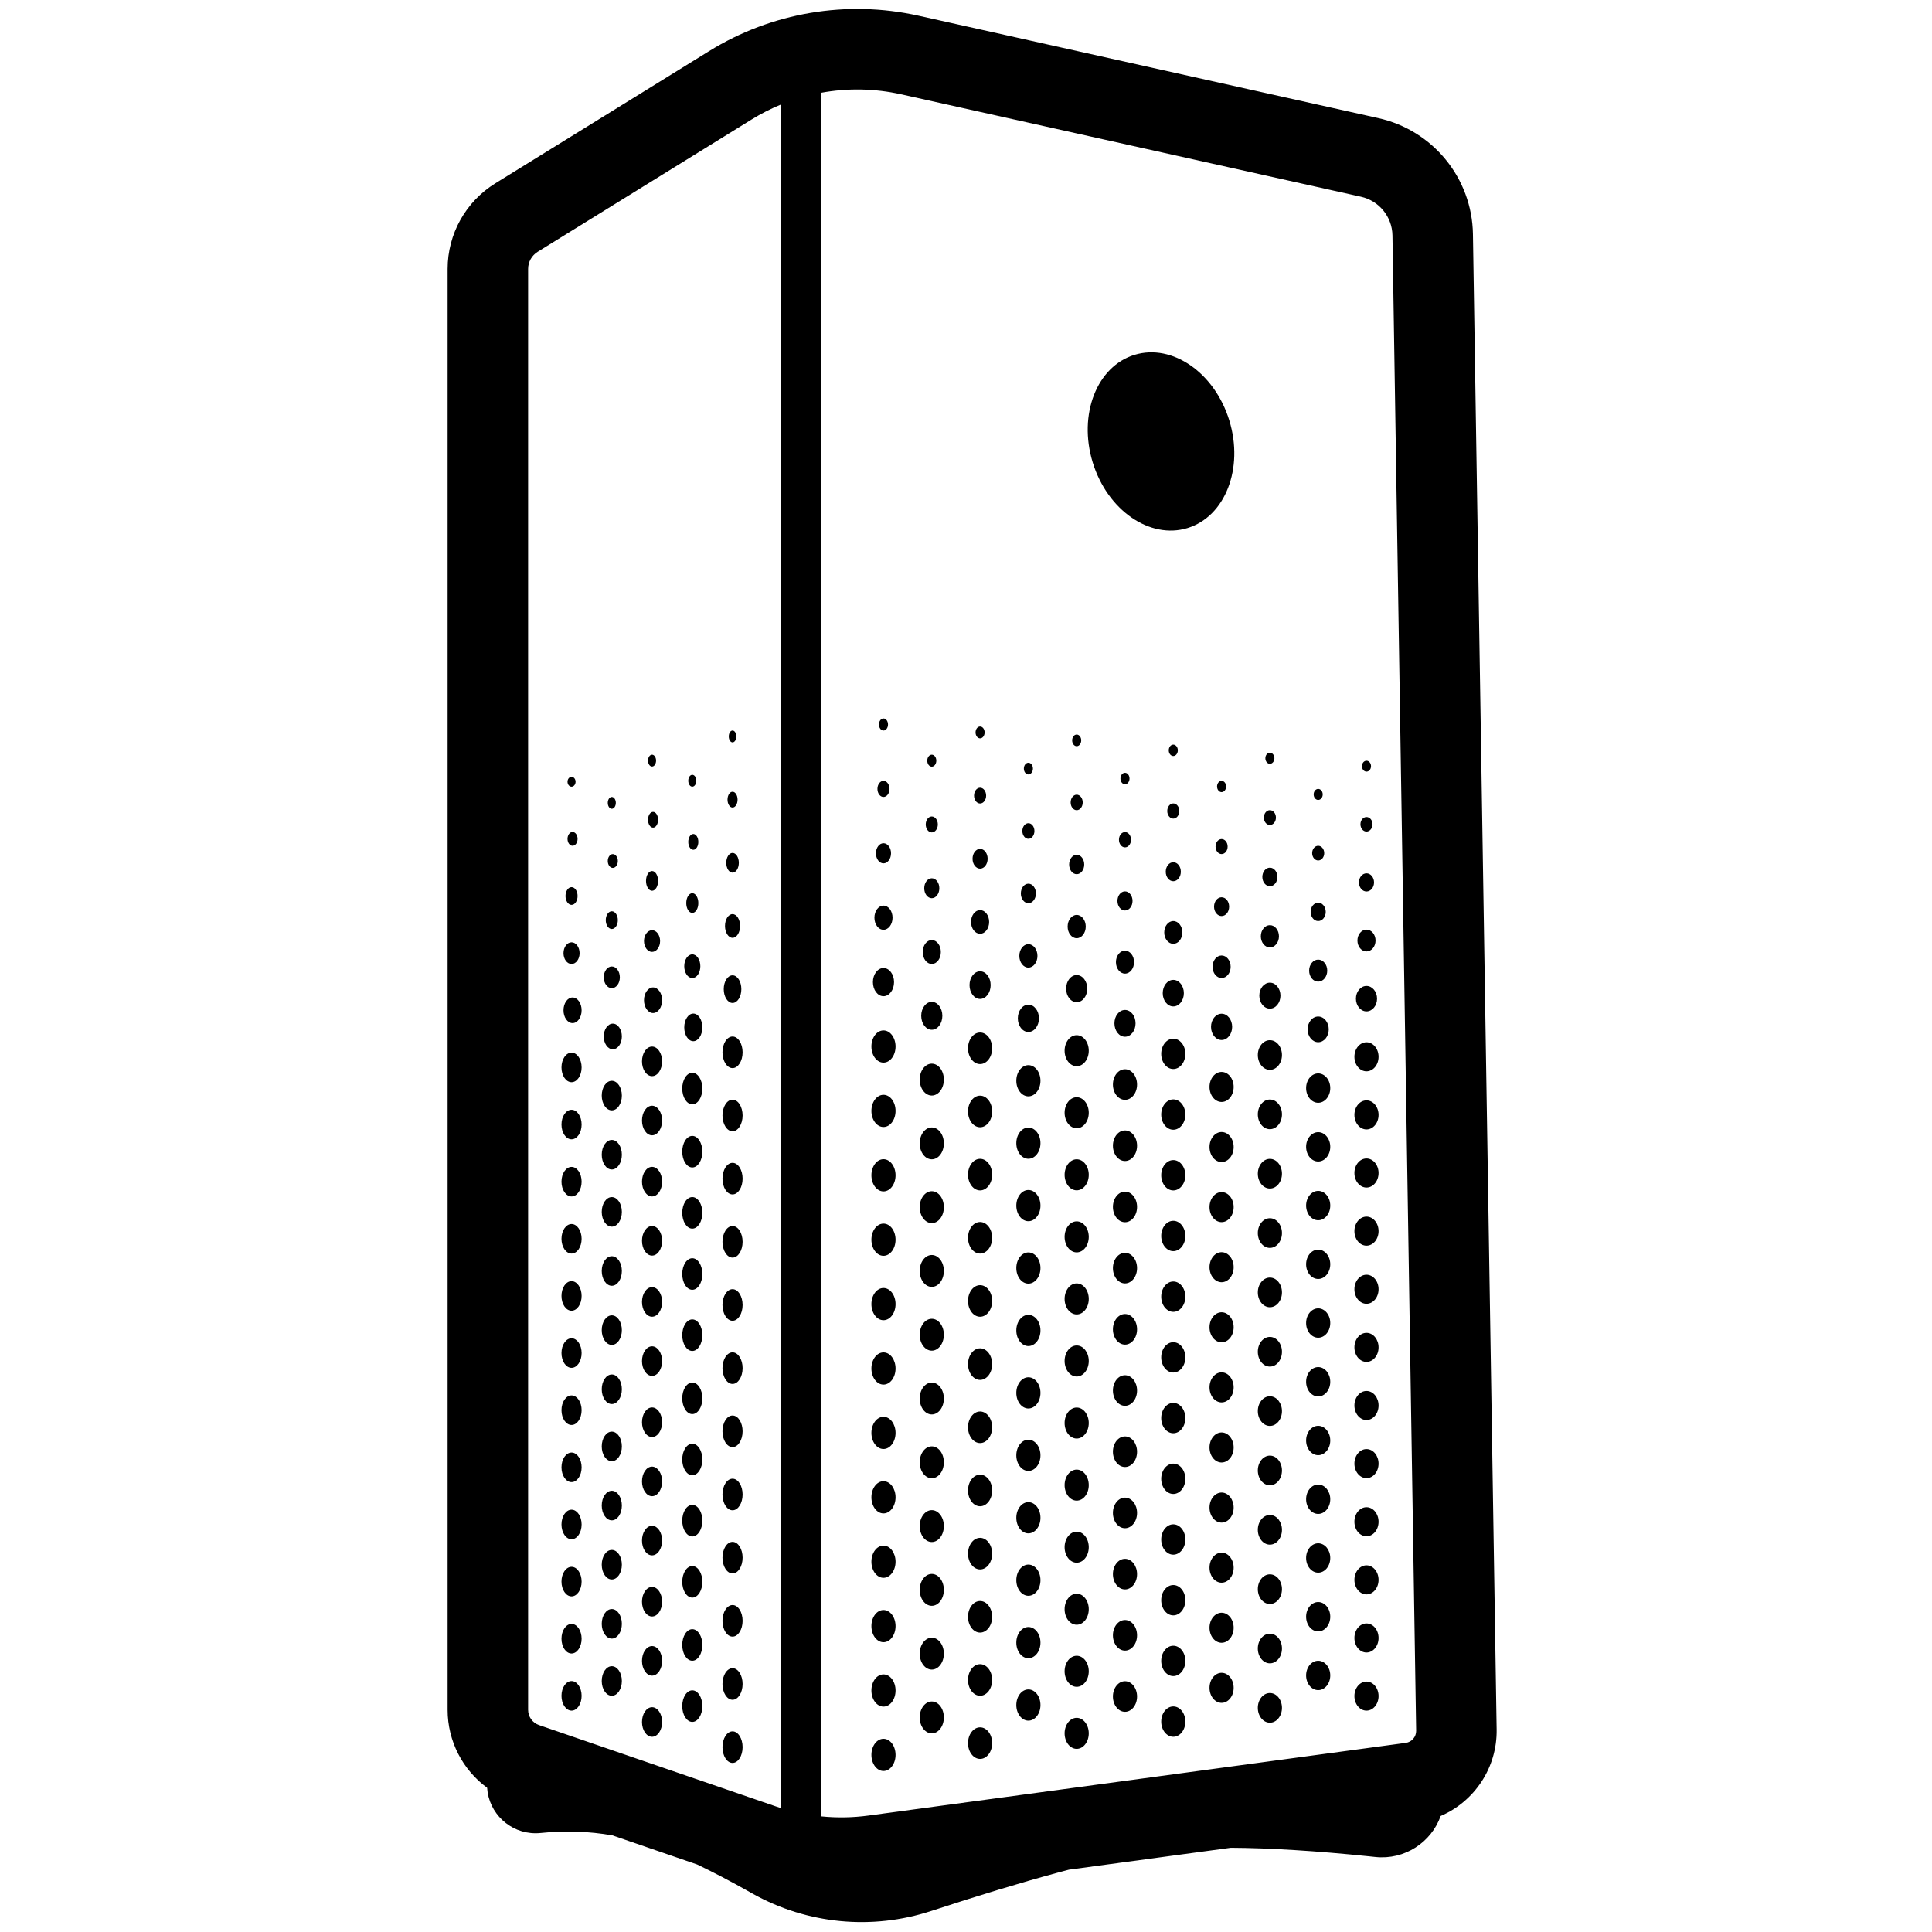<?xml version="1.0" encoding="UTF-8"?>
<svg width="960px" height="960px" viewBox="0 0 960 960" version="1.1" xmlns="http://www.w3.org/2000/svg" xmlns:xlink="http://www.w3.org/1999/xlink">
    <title>mi-airpurifier-3h</title>
    <g id="mi-airpurifier-3h" stroke="none" stroke-width="1" fill="none" fill-rule="evenodd">
        <path d="M456.44,7.806 L684.947,58.704 C712.038,64.738 731.455,88.566 731.895,116.318 L743.673,859.364 C743.974,878.391 732.618,895.149 715.866,902.353 C711.165,915.517 697.932,924.263 683.416,922.729 L680.407,922.415 C653.962,919.69 631.002,918.276 611.57,918.158 L531.145,929.036 L528.056,929.851 L524.961,930.683 C507.242,935.483 486.47,941.777 462.681,949.565 C433.289,959.186 401.23,956.105 374.223,941.093 L372.402,940.067 C363.036,934.782 354.372,930.248 346.42,926.465 L304.287,911.996 C292.643,909.947 280.771,909.55 268.639,910.807 C267.813,910.892 266.982,910.935 266.152,910.935 C253.335,910.935 242.85,900.952 242.049,888.338 C229.934,879.461 222.417,865.19 222.417,849.614 L222.417,133.625 C222.417,116.302 231.384,100.213 246.116,91.101 L352.36,25.39 C383.43,6.174 420.781,-0.137 456.44,7.806 Z M408.11,46.07 L408.11,902.553 C415.867,903.331 423.715,903.202 431.492,902.15 L698.483,866.039 C701.494,865.632 703.726,863.037 703.68,859.998 L691.9,116.952 C691.753,107.701 685.281,99.758 676.251,97.747 L447.743,46.849 C434.593,43.92 421.121,43.705 408.11,46.07 Z M388.111,51.913 C383.041,53.989 378.12,56.491 373.401,59.409 L267.157,125.12 C264.21,126.943 262.417,130.16 262.417,133.625 L262.417,849.614 C262.417,853.031 264.587,856.07 267.819,857.18 L385.61,897.631 C386.441,897.916 387.274,898.19 388.111,898.453 L388.111,51.913 Z M439,864 C442.314,864 445,867.582 445,872 C445,876.418 442.314,880 439,880 C435.686,880 433,876.418 433,872 C433,867.582 435.686,864 439,864 Z M364,860.306 C366.761,860.306 369,863.819 369,868.153 C369,872.487 366.761,876 364,876 C361.239,876 359,872.487 359,868.153 C359,863.819 361.239,860.306 364,860.306 Z M487,858.306 C490.314,858.306 493,861.819 493,866.153 C493,870.487 490.314,874 487,874 C483.686,874 481,870.487 481,866.153 C481,861.819 483.686,858.306 487,858.306 Z M535,853.581 C538.314,853.581 541,857.033 541,861.291 C541,865.548 538.314,869 535,869 C531.686,869 529,865.548 529,861.291 C529,857.033 531.686,853.581 535,853.581 Z M324,848.301 C326.761,848.301 329,851.592 329,855.651 C329,859.71 326.761,863 324,863 C321.239,863 319,859.71 319,855.651 C319,851.592 321.239,848.301 324,848.301 Z M583,847.918 C586.314,847.918 589,851.294 589,855.459 C589,859.624 586.314,863 583,863 C579.686,863 577,859.624 577,855.459 C577,851.294 579.686,847.918 583,847.918 Z M463,845.459 C466.314,845.459 469,849.006 469,853.382 C469,857.758 466.314,861.306 463,861.306 C459.686,861.306 457,857.758 457,853.382 C457,849.006 459.686,845.459 463,845.459 Z M631,841.254 C634.314,841.254 637,844.555 637,848.627 C637,852.699 634.314,856 631,856 C627.686,856 625,852.699 625,848.627 C625,844.555 627.686,841.254 631,841.254 Z M344,839.92 C346.761,839.92 349,843.431 349,847.763 C349,852.095 346.761,855.607 344,855.607 C341.239,855.607 339,852.095 339,847.763 C339,843.431 341.239,839.92 344,839.92 Z M511,839.468 C514.314,839.468 517,842.941 517,847.224 C517,851.507 514.314,854.979 511,854.979 C507.686,854.979 505,851.507 505,847.224 C505,842.941 507.686,839.468 511,839.468 Z M559,835.386 C562.314,835.386 565,838.79 565,842.989 C565,847.187 562.314,850.591 559,850.591 C555.686,850.591 553,847.187 553,842.989 C553,838.79 555.686,835.386 559,835.386 Z M284,835.316 C286.761,835.316 289,838.603 289,842.658 C289,846.713 286.761,850 284,850 C281.239,850 279,846.713 279,842.658 C279,838.603 281.239,835.316 284,835.316 Z M679,835.56 C682.314,835.56 685,838.793 685,842.78 C685,846.768 682.314,850 679,850 C675.686,850 673,846.768 673,842.78 C673,838.793 675.686,835.56 679,835.56 Z M439,832 C442.314,832 445,835.582 445,840 C445,844.418 442.314,848 439,848 C435.686,848 433,844.418 433,840 C433,835.582 435.686,832 439,832 Z M607,831.212 C610.314,831.212 613,834.554 613,838.677 C613,842.799 610.314,846.141 607,846.141 C603.686,846.141 601,842.799 601,838.677 C601,834.554 603.686,831.212 607,831.212 Z M364,828.918 C366.761,828.918 369,832.431 369,836.765 C369,841.099 366.761,844.612 364,844.612 C361.239,844.612 359,841.099 359,836.765 C359,832.431 361.239,828.918 364,828.918 Z M304,827.926 C306.761,827.926 309,831.215 309,835.272 C309,839.329 306.761,842.617 304,842.617 C301.239,842.617 299,839.329 299,835.272 C299,831.215 301.239,827.926 304,827.926 Z M487,826.918 C490.314,826.918 493,830.431 493,834.765 C493,839.099 490.314,842.612 487,842.612 C483.686,842.612 481,839.099 481,834.765 C481,830.431 483.686,826.918 487,826.918 Z M655,825.222 C658.314,825.222 661,828.488 661,832.518 C661,836.548 658.314,839.815 655,839.815 C651.686,839.815 649,836.548 649,832.518 C649,828.488 651.686,825.222 655,825.222 Z M535,822.744 C538.314,822.744 541,826.195 541,830.453 C541,834.711 538.314,838.163 535,838.163 C531.686,838.163 529,834.711 529,830.453 C529,826.195 531.686,822.744 535,822.744 Z M583,817.753 C586.314,817.753 589,821.13 589,825.294 C589,829.459 586.314,832.836 583,832.836 C579.686,832.836 577,829.459 577,825.294 C577,821.13 579.686,817.753 583,817.753 Z M324,817.924 C326.761,817.924 329,821.214 329,825.273 C329,829.332 326.761,832.622 324,832.622 C321.239,832.622 319,829.332 319,825.273 C319,821.214 321.239,817.924 324,817.924 Z M463,813.765 C466.314,813.765 469,817.312 469,821.688 C469,826.064 466.314,829.612 463,829.612 C459.686,829.612 457,826.064 457,821.688 C457,817.312 459.686,813.765 463,813.765 Z M631,811.763 C634.314,811.763 637,815.064 637,819.136 C637,823.208 634.314,826.509 631,826.509 C627.686,826.509 625,823.208 625,819.136 C625,815.064 627.686,811.763 631,811.763 Z M344,809.526 C346.761,809.526 349,813.038 349,817.37 C349,821.702 346.761,825.213 344,825.213 C341.239,825.213 339,821.702 339,817.37 C339,813.038 341.239,809.526 344,809.526 Z M511,808.447 C514.314,808.447 517,811.92 517,816.203 C517,820.486 514.314,823.958 511,823.958 C507.686,823.958 505,820.486 505,816.203 C505,811.92 507.686,808.447 511,808.447 Z M284,806.928 C286.761,806.928 289,810.215 289,814.27 C289,818.325 286.761,821.612 284,821.612 C281.239,821.612 279,818.325 279,814.27 C279,810.215 281.239,806.928 284,806.928 Z M679,806.681 C682.314,806.681 685,809.913 685,813.901 C685,817.888 682.314,821.12 679,821.12 C675.686,821.12 673,817.888 673,813.901 C673,809.913 675.686,806.681 679,806.681 Z M559,804.977 C562.314,804.977 565,808.381 565,812.579 C565,816.778 562.314,820.182 559,820.182 C555.686,820.182 553,816.778 553,812.579 C553,808.381 555.686,804.977 559,804.977 Z M607,801.354 C610.314,801.354 613,804.696 613,808.818 C613,812.941 610.314,816.283 607,816.283 C603.686,816.283 601,812.941 601,808.818 C601,804.696 603.686,801.354 607,801.354 Z M439,800 C442.314,800 445,803.582 445,808 C445,812.418 442.314,816 439,816 C435.686,816 433,812.418 433,808 C433,803.582 435.686,800 439,800 Z M304,799.523 C306.761,799.523 309,802.811 309,806.868 C309,810.925 306.761,814.214 304,814.214 C301.239,814.214 299,810.925 299,806.868 C299,802.811 301.239,799.523 304,799.523 Z M364,797.53 C366.761,797.53 369,801.043 369,805.377 C369,809.71 366.761,813.224 364,813.224 C361.239,813.224 359,809.71 359,805.377 C359,801.043 361.239,797.53 364,797.53 Z M487,795.53 C490.314,795.53 493,799.043 493,803.377 C493,807.71 490.314,811.224 487,811.224 C483.686,811.224 481,807.71 481,803.377 C481,799.043 483.686,795.53 487,795.53 Z M655,796.036 C658.314,796.036 661,799.303 661,803.333 C661,807.362 658.314,810.629 655,810.629 C651.686,810.629 649,807.362 649,803.333 C649,799.303 651.686,796.036 655,796.036 Z M535,791.906 C538.314,791.906 541,795.358 541,799.616 C541,803.873 538.314,807.325 535,807.325 C531.686,807.325 529,803.873 529,799.616 C529,795.358 531.686,791.906 535,791.906 Z M324,788.526 C326.761,788.526 329,791.817 329,795.876 C329,799.934 326.761,803.225 324,803.225 C321.239,803.225 319,799.934 319,795.876 C319,791.817 321.239,788.526 324,788.526 Z M583,787.589 C586.314,787.589 589,790.965 589,795.13 C589,799.295 586.314,802.671 583,802.671 C579.686,802.671 577,799.295 577,795.13 C577,790.965 579.686,787.589 583,787.589 Z M463,782.071 L463.206,782.075 C466.424,782.219 469,785.709 469,789.994 C469,794.37 466.314,797.918 463,797.918 C459.686,797.918 457,794.37 457,789.994 C457,785.618 459.686,782.071 463,782.071 Z M631,782.272 C634.314,782.272 637,785.572 637,789.644 C637,793.716 634.314,797.017 631,797.017 C627.686,797.017 625,793.716 625,789.644 C625,785.572 627.686,782.272 631,782.272 Z M344,778.153 L344.176,778.157 C346.856,778.302 349,781.756 349,785.996 C349,790.328 346.761,793.84 344,793.84 C341.239,793.84 339,790.328 339,785.996 C339,781.664 341.239,778.153 344,778.153 Z M284,778.54 C286.761,778.54 289,781.827 289,785.882 C289,789.937 286.761,793.224 284,793.224 C281.239,793.224 279,789.937 279,785.882 C279,781.827 281.239,778.54 284,778.54 Z M511,777.426 L511.206,777.431 C514.424,777.571 517,780.988 517,785.182 C517,789.465 514.314,792.937 511,792.937 C507.686,792.937 505,789.465 505,785.182 C505,780.899 507.686,777.426 511,777.426 Z M679,777.801 C682.314,777.801 685,781.034 685,785.021 C685,789.008 682.314,792.241 679,792.241 C675.686,792.241 673,789.008 673,785.021 C673,781.034 675.686,777.801 679,777.801 Z M559,774.568 L559.206,774.572 C562.424,774.71 565,778.059 565,782.17 C565,786.369 562.314,789.772 559,789.772 C555.686,789.772 553,786.369 553,782.17 C553,777.972 555.686,774.568 559,774.568 Z M607,771.495 L607.211,771.5 C610.427,771.638 613,774.925 613,778.96 C613,783.082 610.314,786.424 607,786.424 C603.686,786.424 601,783.082 601,778.96 C601,774.837 603.686,771.495 607,771.495 Z M304,770.14 L304.183,770.145 C306.86,770.286 309,773.519 309,777.486 C309,781.543 306.761,784.831 304,784.831 C301.239,784.831 299,781.543 299,777.486 C299,773.429 301.239,770.14 304,770.14 Z M439,768 L439.202,768.004 C442.422,768.147 445,771.672 445,776 C445,780.418 442.314,784 439,784 C435.686,784 433,780.418 433,776 C433,771.582 435.686,768 439,768 Z M364,766.141 L364.176,766.146 C366.856,766.291 369,769.747 369,773.989 C369,778.322 366.761,781.836 364,781.836 C361.239,781.836 359,778.322 359,773.989 C359,769.655 361.239,766.141 364,766.141 Z M655,766.851 L655.211,766.855 C658.427,766.99 661,770.203 661,774.147 C661,778.177 658.314,781.444 655,781.444 C651.686,781.444 649,778.177 649,774.147 C649,770.118 651.686,766.851 655,766.851 Z M487,764.141 L487.206,764.146 C490.424,764.288 493,767.745 493,771.989 C493,776.322 490.314,779.836 487,779.836 C483.686,779.836 481,776.322 481,771.989 C481,767.655 483.686,764.141 487,764.141 Z M535,761.069 L535.206,761.073 C538.424,761.213 541,764.609 541,768.778 C541,773.036 538.314,776.488 535,776.488 C531.686,776.488 529,773.036 529,768.778 C529,764.52 531.686,761.069 535,761.069 Z M324,758.149 L324.183,758.153 C326.86,758.295 329,761.529 329,765.498 C329,769.557 326.761,772.847 324,772.847 C321.239,772.847 319,769.557 319,765.498 C319,761.439 321.239,758.149 324,758.149 Z M583,757.424 L583.206,757.429 C586.424,757.565 589,760.888 589,764.966 C589,769.13 586.314,772.507 583,772.507 C579.686,772.507 577,769.13 577,764.966 C577,760.801 579.686,757.424 583,757.424 Z M631,752.78 L631.211,752.785 C634.427,752.921 637,756.168 637,760.153 C637,764.225 634.314,767.526 631,767.526 C627.686,767.526 625,764.225 625,760.153 C625,756.081 627.686,752.78 631,752.78 Z M463,750.377 L463.206,750.381 C466.424,750.525 469,754.015 469,758.3 C469,762.676 466.314,766.224 463,766.224 C459.686,766.224 457,762.676 457,758.3 C457,753.924 459.686,750.377 463,750.377 Z M284,750.152 L284.183,750.157 C286.86,750.298 289,753.529 289,757.494 C289,761.548 286.761,764.835 284,764.835 C281.239,764.835 279,761.548 279,757.494 C279,753.439 281.239,750.152 284,750.152 Z M344,747.759 L344.176,747.764 C346.856,747.909 349,751.363 349,755.603 C349,759.935 346.761,763.446 344,763.446 C341.239,763.446 339,759.935 339,755.603 C339,751.271 341.239,747.759 344,747.759 Z M679,748.922 L679.211,748.926 C682.427,749.059 685,752.239 685,756.141 C685,760.129 682.314,763.361 679,763.361 C675.686,763.361 673,760.129 673,756.141 C673,752.154 675.686,748.922 679,748.922 Z M511,746.405 L511.206,746.41 C514.424,746.55 517,749.967 517,754.161 C517,758.444 514.314,761.916 511,761.916 C507.686,761.916 505,758.444 505,754.161 C505,749.878 507.686,746.405 511,746.405 Z M559,744.159 L559.206,744.163 C562.424,744.301 565,747.65 565,751.761 C565,755.96 562.314,759.363 559,759.363 C555.686,759.363 553,755.96 553,751.761 C553,747.562 555.686,744.159 559,744.159 Z M607,741.637 L607.211,741.641 C610.427,741.779 613,745.066 613,749.101 C613,753.224 610.314,756.566 607,756.566 C603.686,756.566 601,753.224 601,749.101 C601,744.979 603.686,741.637 607,741.637 Z M304,740.757 L304.183,740.762 C306.86,740.904 309,744.136 309,748.103 C309,752.16 306.761,755.449 304,755.449 C301.239,755.449 299,752.16 299,748.103 C299,744.046 301.239,740.757 304,740.757 Z M655,737.665 L655.211,737.67 C658.427,737.805 661,741.018 661,744.962 C661,748.991 658.314,752.258 655,752.258 C651.686,752.258 649,748.991 649,744.962 C649,740.932 651.686,737.665 655,737.665 Z M439,736 L439.202,736.004 C442.422,736.147 445,739.672 445,744 C445,748.418 442.314,752 439,752 C435.686,752 433,748.418 433,744 C433,739.582 435.686,736 439,736 Z M364,734.753 L364.176,734.758 C366.856,734.903 369,738.359 369,742.6 C369,746.934 366.761,750.447 364,750.447 C361.239,750.447 359,746.934 359,742.6 C359,738.267 361.239,734.753 364,734.753 Z M487,732.753 L487.206,732.758 C490.424,732.9 493,736.357 493,740.6 C493,744.934 490.314,748.447 487,748.447 C483.686,748.447 481,744.934 481,740.6 C481,736.267 483.686,732.753 487,732.753 Z M535,730.231 L535.206,730.236 C538.424,730.376 541,733.772 541,737.941 C541,742.198 538.314,745.65 535,745.65 C531.686,745.65 529,742.198 529,737.941 C529,733.683 531.686,730.231 535,730.231 Z M324,728.751 L324.183,728.756 C326.86,728.898 329,732.132 329,736.1 C329,740.159 326.761,743.45 324,743.45 C321.239,743.45 319,740.159 319,736.1 C319,732.041 321.239,728.751 324,728.751 Z M583,727.26 L583.206,727.264 C586.424,727.401 589,730.723 589,734.801 C589,738.966 586.314,742.342 583,742.342 C579.686,742.342 577,738.966 577,734.801 C577,730.636 579.686,727.26 583,727.26 Z M631,723.289 L631.211,723.293 C634.427,723.43 637,726.676 637,730.662 C637,734.733 634.314,738.034 631,738.034 C627.686,738.034 625,734.733 625,730.662 C625,726.59 627.686,723.289 631,723.289 Z M284,721.764 L284.183,721.769 C286.86,721.91 289,725.141 289,729.105 C289,733.16 286.761,736.447 284,736.447 C281.239,736.447 279,733.16 279,729.105 C279,725.051 281.239,721.764 284,721.764 Z M463,718.683 L463.206,718.687 C466.424,718.831 469,722.321 469,726.606 C469,730.982 466.314,734.53 463,734.53 C459.686,734.53 457,730.982 457,726.606 C457,722.23 459.686,718.683 463,718.683 Z M679,720.042 L679.211,720.046 C682.427,720.18 685,723.359 685,727.262 C685,731.249 682.314,734.482 679,734.482 C675.686,734.482 673,731.249 673,727.262 C673,723.275 675.686,720.042 679,720.042 Z M344,717.366 L344.176,717.371 C346.856,717.516 349,720.97 349,725.209 C349,729.541 346.761,733.053 344,733.053 C341.239,733.053 339,729.541 339,725.209 C339,720.878 341.239,717.366 344,717.366 Z M511,715.384 L511.206,715.389 C514.424,715.529 517,718.946 517,723.14 C517,727.423 514.314,730.895 511,730.895 C507.686,730.895 505,727.423 505,723.14 C505,718.856 507.686,715.384 511,715.384 Z M559,713.75 L559.206,713.754 C562.424,713.892 565,717.241 565,721.352 C565,725.55 562.314,728.954 559,728.954 C555.686,728.954 553,725.55 553,721.352 C553,717.153 555.686,713.75 559,713.75 Z M607,711.778 L607.211,711.783 C610.427,711.921 613,715.208 613,719.243 C613,723.365 610.314,726.707 607,726.707 C603.686,726.707 601,723.365 601,719.243 C601,715.12 603.686,711.778 607,711.778 Z M304,711.374 L304.183,711.379 C306.86,711.521 309,714.753 309,718.72 C309,722.777 306.761,726.066 304,726.066 C301.239,726.066 299,722.777 299,718.72 C299,714.663 301.239,711.374 304,711.374 Z M655,708.48 L655.211,708.484 C658.427,708.619 661,711.832 661,715.776 C661,719.806 658.314,723.073 655,723.073 C651.686,723.073 649,719.806 649,715.776 C649,711.747 651.686,708.48 655,708.48 Z M439,704 L439.202,704.004 C442.422,704.147 445,707.672 445,712 C445,716.418 442.314,720 439,720 C435.686,720 433,716.418 433,712 C433,707.582 435.686,704 439,704 Z M364,703.365 L364.176,703.37 C366.856,703.515 369,706.971 369,711.212 C369,715.546 366.761,719.059 364,719.059 C361.239,719.059 359,715.546 359,711.212 C359,706.878 361.239,703.365 364,703.365 Z M487,701.365 L487.206,701.37 C490.424,701.512 493,704.969 493,709.212 C493,713.546 490.314,717.059 487,717.059 C483.686,717.059 481,713.546 481,709.212 C481,704.878 483.686,701.365 487,701.365 Z M535,699.394 L535.206,699.398 C538.424,699.538 541,702.934 541,707.103 C541,711.361 538.314,714.813 535,714.813 C531.686,714.813 529,711.361 529,707.103 C529,702.845 531.686,699.394 535,699.394 Z M324,699.353 L324.183,699.358 C326.86,699.5 329,702.734 329,706.703 C329,710.762 326.761,714.052 324,714.052 C321.239,714.052 319,710.762 319,706.703 C319,702.644 321.239,699.353 324,699.353 Z M583,697.096 L583.206,697.1 C586.424,697.237 589,700.559 589,704.637 C589,708.802 586.314,712.178 583,712.178 C579.686,712.178 577,708.802 577,704.637 C577,700.472 579.686,697.096 583,697.096 Z M631,693.797 L631.211,693.802 C634.427,693.938 637,697.185 637,701.17 C637,705.242 634.314,708.543 631,708.543 C627.686,708.543 625,705.242 625,701.17 C625,697.098 627.686,693.797 631,693.797 Z M284,693.376 L284.183,693.38 C286.86,693.522 289,696.753 289,700.717 C289,704.772 286.761,708.059 284,708.059 C281.239,708.059 279,704.772 279,700.717 C279,696.663 281.239,693.376 284,693.376 Z M679,691.163 L679.211,691.167 C682.427,691.3 685,694.48 685,698.382 C685,702.37 682.314,705.602 679,705.602 C675.686,705.602 673,702.37 673,698.382 C673,694.395 675.686,691.163 679,691.163 Z M463,686.989 L463.206,686.993 C466.424,687.137 469,690.627 469,694.912 C469,699.288 466.314,702.836 463,702.836 C459.686,702.836 457,699.288 457,694.912 C457,690.536 459.686,686.989 463,686.989 Z M344,686.973 L344.176,686.977 C346.856,687.122 349,690.576 349,694.816 C349,699.148 346.761,702.659 344,702.659 C341.239,702.659 339,699.148 339,694.816 C339,690.484 341.239,686.973 344,686.973 Z M511,684.363 L511.206,684.368 C514.424,684.508 517,687.925 517,692.119 C517,696.402 514.314,699.874 511,699.874 C507.686,699.874 505,696.402 505,692.119 C505,687.835 507.686,684.363 511,684.363 Z M559,683.34 L559.206,683.345 C562.424,683.483 565,686.831 565,690.943 C565,695.141 562.314,698.545 559,698.545 C555.686,698.545 553,695.141 553,690.943 C553,686.744 555.686,683.34 559,683.34 Z M304,682.971 L304.183,682.976 C306.86,683.118 309,686.35 309,690.317 C309,694.374 306.761,697.663 304,697.663 C301.239,697.663 299,694.374 299,690.317 C299,686.26 301.239,682.971 304,682.971 Z M607,681.92 L607.211,681.924 C610.427,682.062 613,685.349 613,689.384 C613,693.507 610.314,696.849 607,696.849 C603.686,696.849 601,693.507 601,689.384 C601,685.262 603.686,681.92 607,681.92 Z M655,679.294 L655.211,679.299 C658.427,679.434 661,682.647 661,686.591 C661,690.62 658.314,693.887 655,693.887 C651.686,693.887 649,690.62 649,686.591 C649,682.561 651.686,679.294 655,679.294 Z M439,672 L439.202,672.004 C442.422,672.147 445,675.672 445,680 C445,684.418 442.314,688 439,688 C435.686,688 433,684.418 433,680 C433,675.582 435.686,672 439,672 Z M364,671.977 L364.176,671.982 C366.856,672.127 369,675.583 369,679.824 C369,684.158 366.761,687.671 364,687.671 C361.239,687.671 359,684.158 359,679.824 C359,675.49 361.239,671.977 364,671.977 Z M487,669.977 L487.206,669.982 C490.424,670.124 493,673.581 493,677.824 C493,682.158 490.314,685.671 487,685.671 C483.686,685.671 481,682.158 481,677.824 C481,673.49 483.686,669.977 487,669.977 Z M535,668.556 L535.206,668.561 C538.424,668.701 541,672.097 541,676.266 C541,680.524 538.314,683.975 535,683.975 C531.686,683.975 529,680.524 529,676.266 C529,672.008 531.686,668.556 535,668.556 Z M324,668.976 L324.183,668.981 C326.86,669.123 329,672.357 329,676.325 C329,680.384 326.761,683.675 324,683.675 C321.239,683.675 319,680.384 319,676.325 C319,672.266 321.239,668.976 324,668.976 Z M583,666.931 L583.206,666.936 C586.424,667.072 589,670.394 589,674.472 C589,678.637 586.314,682.013 583,682.013 C579.686,682.013 577,678.637 577,674.472 C577,670.307 579.686,666.931 583,666.931 Z M284,664.987 L284.183,664.992 C286.86,665.134 289,668.364 289,672.329 C289,676.384 286.761,679.671 284,679.671 C281.239,679.671 279,676.384 279,672.329 C279,668.274 281.239,664.987 284,664.987 Z M631,664.306 L631.211,664.31 C634.427,664.447 637,667.694 637,671.679 C637,675.751 634.314,679.052 631,679.052 C627.686,679.052 625,675.751 625,671.679 C625,667.607 627.686,664.306 631,664.306 Z M679,662.283 L679.211,662.287 C682.427,662.421 685,665.6 685,669.503 C685,673.49 682.314,676.723 679,676.723 C675.686,676.723 673,673.49 673,669.503 C673,665.515 675.686,662.283 679,662.283 Z M344,655.599 C346.761,655.599 349,659.11 349,663.442 C349,667.774 346.761,671.286 344,671.286 C341.239,671.286 339,667.774 339,663.442 C339,659.11 341.239,655.599 344,655.599 Z M463,655.294 C466.314,655.294 469,658.842 469,663.218 C469,667.594 466.314,671.141 463,671.141 C459.686,671.141 457,667.594 457,663.218 C457,658.842 459.686,655.294 463,655.294 Z M511,653.342 C514.314,653.342 517,656.814 517,661.098 C517,665.381 514.314,668.853 511,668.853 C507.686,668.853 505,665.381 505,661.098 C505,656.814 507.686,653.342 511,653.342 Z M304,653.588 C306.761,653.588 309,656.877 309,660.934 C309,664.991 306.761,668.28 304,668.28 C301.239,668.28 299,664.991 299,660.934 C299,656.877 301.239,653.588 304,653.588 Z M559,652.931 C562.314,652.931 565,656.335 565,660.533 C565,664.732 562.314,668.136 559,668.136 C555.686,668.136 553,664.732 553,660.533 C553,656.335 555.686,652.931 559,652.931 Z M607,652.061 C610.314,652.061 613,655.403 613,659.526 C613,663.648 610.314,666.99 607,666.99 C603.686,666.99 601,663.648 601,659.526 C601,655.403 603.686,652.061 607,652.061 Z M655,650.109 C658.314,650.109 661,653.376 661,657.405 C661,661.435 658.314,664.702 655,664.702 C651.686,664.702 649,661.435 649,657.405 C649,653.376 651.686,650.109 655,650.109 Z M364,640.589 C366.761,640.589 369,644.102 369,648.436 C369,652.77 366.761,656.283 364,656.283 C361.239,656.283 359,652.77 359,648.436 C359,644.102 361.239,640.589 364,640.589 Z M439,640 C442.314,640 445,643.582 445,648 C445,652.418 442.314,656 439,656 C435.686,656 433,652.418 433,648 C433,643.582 435.686,640 439,640 Z M487,638.589 C490.314,638.589 493,642.102 493,646.436 C493,650.77 490.314,654.283 487,654.283 C483.686,654.283 481,650.77 481,646.436 C481,642.102 483.686,638.589 487,638.589 Z M324,639.578 C326.761,639.578 329,642.869 329,646.928 C329,650.987 326.761,654.277 324,654.277 C321.239,654.277 319,650.987 319,646.928 C319,642.869 321.239,639.578 324,639.578 Z M535,637.719 C538.314,637.719 541,641.171 541,645.428 C541,649.686 538.314,653.138 535,653.138 C531.686,653.138 529,649.686 529,645.428 C529,641.171 531.686,637.719 535,637.719 Z M583,636.767 C586.314,636.767 589,640.143 589,644.308 C589,648.473 586.314,651.849 583,651.849 C579.686,651.849 577,648.473 577,644.308 C577,640.143 579.686,636.767 583,636.767 Z M284,636.599 C286.761,636.599 289,639.886 289,643.941 C289,647.996 286.761,651.283 284,651.283 C281.239,651.283 279,647.996 279,643.941 C279,639.886 281.239,636.599 284,636.599 Z M631,634.815 C634.314,634.815 637,638.115 637,642.187 C637,646.259 634.314,649.56 631,649.56 C627.686,649.56 625,646.259 625,642.187 C625,638.115 627.686,634.815 631,634.815 Z M679,633.403 C682.314,633.403 685,636.636 685,640.623 C685,644.611 682.314,647.843 679,647.843 C675.686,647.843 673,644.611 673,640.623 C673,636.636 675.686,633.403 679,633.403 Z M344,625.205 C346.761,625.205 349,628.717 349,633.049 C349,637.381 346.761,640.892 344,640.892 C341.239,640.892 339,637.381 339,633.049 C339,628.717 341.239,625.205 344,625.205 Z M463,623.6 C466.314,623.6 469,627.148 469,631.524 C469,635.9 466.314,639.447 463,639.447 C459.686,639.447 457,635.9 457,631.524 C457,627.148 459.686,623.6 463,623.6 Z M304,624.206 C306.761,624.206 309,627.495 309,631.551 C309,635.608 306.761,638.897 304,638.897 C301.239,638.897 299,635.608 299,631.551 C299,627.495 301.239,624.206 304,624.206 Z M511,622.321 C514.314,622.321 517,625.793 517,630.076 C517,634.36 514.314,637.832 511,637.832 C507.686,637.832 505,634.36 505,630.076 C505,625.793 507.686,622.321 511,622.321 Z M559,622.522 C562.314,622.522 565,625.926 565,630.124 C565,634.323 562.314,637.727 559,637.727 C555.686,637.727 553,634.323 553,630.124 C553,625.926 555.686,622.522 559,622.522 Z M607,622.203 C610.314,622.203 613,625.545 613,629.667 C613,633.79 610.314,637.132 607,637.132 C603.686,637.132 601,633.79 601,629.667 C601,625.545 603.686,622.203 607,622.203 Z M655,620.924 C658.314,620.924 661,624.19 661,628.22 C661,632.25 658.314,635.516 655,635.516 C651.686,635.516 649,632.25 649,628.22 C649,624.19 651.686,620.924 655,620.924 Z M364,609.201 C366.761,609.201 369,612.714 369,617.048 C369,621.382 366.761,624.895 364,624.895 C361.239,624.895 359,621.382 359,617.048 C359,612.714 361.239,609.201 364,609.201 Z M439,608 C442.314,608 445,611.582 445,616 C445,620.418 442.314,624 439,624 C435.686,624 433,620.418 433,616 C433,611.582 435.686,608 439,608 Z M324,609.201 C326.761,609.201 329,612.491 329,616.55 C329,620.609 326.761,623.9 324,623.9 C321.239,623.9 319,620.609 319,616.55 C319,612.491 321.239,609.201 324,609.201 Z M487,607.201 C490.314,607.201 493,610.714 493,615.048 C493,619.382 490.314,622.895 487,622.895 C483.686,622.895 481,619.382 481,615.048 C481,610.714 483.686,607.201 487,607.201 Z M284,608.211 C286.761,608.211 289,611.498 289,615.553 C289,619.607 286.761,622.895 284,622.895 C281.239,622.895 279,619.607 279,615.553 C279,611.498 281.239,608.211 284,608.211 Z M535,606.881 C538.314,606.881 541,610.333 541,614.591 C541,618.849 538.314,622.3 535,622.3 C531.686,622.3 529,618.849 529,614.591 C529,610.333 531.686,606.881 535,606.881 Z M583,606.602 C586.314,606.602 589,609.979 589,614.143 C589,618.308 586.314,621.685 583,621.685 C579.686,621.685 577,618.308 577,614.143 C577,609.979 579.686,606.602 583,606.602 Z M631,605.323 C634.314,605.323 637,608.624 637,612.696 C637,616.768 634.314,620.069 631,620.069 C627.686,620.069 625,616.768 625,612.696 C625,608.624 627.686,605.323 631,605.323 Z M679,604.524 C682.314,604.524 685,607.756 685,611.744 C685,615.731 682.314,618.964 679,618.964 C675.686,618.964 673,615.731 673,611.744 C673,607.756 675.686,604.524 679,604.524 Z M344,594.812 C346.761,594.812 349,598.324 349,602.656 C349,606.987 346.761,610.499 344,610.499 C341.239,610.499 339,606.987 339,602.656 C339,598.324 341.239,594.812 344,594.812 Z M304,594.823 C306.761,594.823 309,598.112 309,602.169 C309,606.226 306.761,609.514 304,609.514 C301.239,609.514 299,606.226 299,602.169 C299,598.112 301.239,594.823 304,594.823 Z M463,591.906 C466.314,591.906 469,595.454 469,599.83 C469,604.206 466.314,607.753 463,607.753 C459.686,607.753 457,604.206 457,599.83 C457,595.454 459.686,591.906 463,591.906 Z M559,592.113 C562.314,592.113 565,595.516 565,599.715 C565,603.914 562.314,607.317 559,607.317 C555.686,607.317 553,603.914 553,599.715 C553,595.516 555.686,592.113 559,592.113 Z M607,592.344 C610.314,592.344 613,595.686 613,599.809 C613,603.931 610.314,607.273 607,607.273 C603.686,607.273 601,603.931 601,599.809 C601,595.686 603.686,592.344 607,592.344 Z M511,591.3 C514.314,591.3 517,594.772 517,599.055 C517,603.339 514.314,606.811 511,606.811 C507.686,606.811 505,603.339 505,599.055 C505,594.772 507.686,591.3 511,591.3 Z M655,591.738 C658.314,591.738 661,595.005 661,599.034 C661,603.064 658.314,606.331 655,606.331 C651.686,606.331 649,603.064 649,599.034 C649,595.005 651.686,591.738 655,591.738 Z M284,579.823 C286.761,579.823 289,583.11 289,587.165 C289,591.219 286.761,594.506 284,594.506 C281.239,594.506 279,591.219 279,587.165 C279,583.11 281.239,579.823 284,579.823 Z M324,579.803 C326.761,579.803 329,583.094 329,587.153 C329,591.212 326.761,594.502 324,594.502 C321.239,594.502 319,591.212 319,587.153 C319,583.094 321.239,579.803 324,579.803 Z M364,577.813 C366.761,577.813 369,581.326 369,585.66 C369,589.993 366.761,593.507 364,593.507 C361.239,593.507 359,589.993 359,585.66 C359,581.326 361.239,577.813 364,577.813 Z M439,576 C442.314,576 445,579.582 445,584 C445,588.418 442.314,592 439,592 C435.686,592 433,588.418 433,584 C433,579.582 435.686,576 439,576 Z M583,576.438 C586.314,576.438 589,579.814 589,583.979 C589,588.144 586.314,591.52 583,591.52 C579.686,591.52 577,588.144 577,583.979 C577,579.814 579.686,576.438 583,576.438 Z M487,575.813 C490.314,575.813 493,579.326 493,583.66 C493,587.993 490.314,591.507 487,591.507 C483.686,591.507 481,587.993 481,583.66 C481,579.326 483.686,575.813 487,575.813 Z M535,576.044 C538.314,576.044 541,579.496 541,583.753 C541,588.011 538.314,591.463 535,591.463 C531.686,591.463 529,588.011 529,583.753 C529,579.496 531.686,576.044 535,576.044 Z M631,575.832 C634.314,575.832 637,579.133 637,583.205 C637,587.277 634.314,590.577 631,590.577 C627.686,590.577 625,587.277 625,583.205 C625,579.133 627.686,575.832 631,575.832 Z M679,575.644 C682.314,575.644 685,578.877 685,582.864 C685,586.852 682.314,590.084 679,590.084 C675.686,590.084 673,586.852 673,582.864 C673,578.877 675.686,575.644 679,575.644 Z M304,566.42 C306.761,566.42 309,569.709 309,573.765 C309,577.822 306.761,581.111 304,581.111 C301.239,581.111 299,577.822 299,573.765 C299,569.709 301.239,566.42 304,566.42 Z M344,564.419 C346.761,564.419 349,567.93 349,572.262 C349,576.594 346.761,580.106 344,580.106 C341.239,580.106 339,576.594 339,572.262 C339,567.93 341.239,564.419 344,564.419 Z M607,562.486 C610.314,562.486 613,565.828 613,569.95 C613,574.073 610.314,577.415 607,577.415 C603.686,577.415 601,574.073 601,569.95 C601,565.828 603.686,562.486 607,562.486 Z M655,562.553 C658.314,562.553 661,565.819 661,569.849 C661,573.879 658.314,577.145 655,577.145 C651.686,577.145 649,573.879 649,569.849 C649,565.819 651.686,562.553 655,562.553 Z M559,561.704 C562.314,561.704 565,565.107 565,569.306 C565,573.505 562.314,576.908 559,576.908 C555.686,576.908 553,573.505 553,569.306 C553,565.107 555.686,561.704 559,561.704 Z M463,560.212 C466.314,560.212 469,563.76 469,568.136 C469,572.512 466.314,576.059 463,576.059 C459.686,576.059 457,572.512 457,568.136 C457,563.76 459.686,560.212 463,560.212 Z M511,560.279 C514.314,560.279 517,563.751 517,568.034 C517,572.318 514.314,575.79 511,575.79 C507.686,575.79 505,572.318 505,568.034 C505,563.751 507.686,560.279 511,560.279 Z M284,551.435 C286.761,551.435 289,554.722 289,558.776 C289,562.831 286.761,566.118 284,566.118 C281.239,566.118 279,562.831 279,558.776 C279,554.722 281.239,551.435 284,551.435 Z M324,549.426 C326.761,549.426 329,552.716 329,556.775 C329,560.834 326.761,564.124 324,564.124 C321.239,564.124 319,560.834 319,556.775 C319,552.716 321.239,549.426 324,549.426 Z M364,546.424 C366.761,546.424 369,549.938 369,554.272 C369,558.605 366.761,562.119 364,562.119 C361.239,562.119 359,558.605 359,554.272 C359,549.938 361.239,546.424 364,546.424 Z M583,546.273 C586.314,546.273 589,549.65 589,553.815 C589,557.979 586.314,561.356 583,561.356 C579.686,561.356 577,557.979 577,553.815 C577,549.65 579.686,546.273 583,546.273 Z M679,546.765 C682.314,546.765 685,549.997 685,553.985 C685,557.972 682.314,561.205 679,561.205 C675.686,561.205 673,557.972 673,553.985 C673,549.997 675.686,546.765 679,546.765 Z M631,546.34 C634.314,546.34 637,549.641 637,553.713 C637,557.785 634.314,561.086 631,561.086 C627.686,561.086 625,557.785 625,553.713 C625,549.641 627.686,546.34 631,546.34 Z M535,545.207 C538.314,545.207 541,548.658 541,552.916 C541,557.174 538.314,560.625 535,560.625 C531.686,560.625 529,557.174 529,552.916 C529,548.658 531.686,545.207 535,545.207 Z M487,544.424 C490.314,544.424 493,547.938 493,552.272 C493,556.605 490.314,560.119 487,560.119 C483.686,560.119 481,556.605 481,552.272 C481,547.938 483.686,544.424 487,544.424 Z M439,544 C442.314,544 445,547.582 445,552 C445,556.418 442.314,560 439,560 C435.686,560 433,556.418 433,552 C433,547.582 435.686,544 439,544 Z M304,537.037 C306.761,537.037 309,540.326 309,544.383 C309,548.44 306.761,551.728 304,551.728 C301.239,551.728 299,548.44 299,544.383 C299,540.326 301.239,537.037 304,537.037 Z M344,533.045 C346.761,533.045 349,536.557 349,540.888 C349,545.22 346.761,548.732 344,548.732 C341.239,548.732 339,545.22 339,540.888 C339,536.557 341.239,533.045 344,533.045 Z M655,533.367 C658.314,533.367 661,536.634 661,540.663 C661,544.693 658.314,547.96 655,547.96 C651.686,547.96 649,544.693 649,540.663 C649,536.634 651.686,533.367 655,533.367 Z M607,532.627 C610.314,532.627 613,535.969 613,540.092 C613,544.214 610.314,547.556 607,547.556 C603.686,547.556 601,544.214 601,540.092 C601,535.969 603.686,532.627 607,532.627 Z M559,531.294 C562.314,531.294 565,534.698 565,538.897 C565,543.095 562.314,546.499 559,546.499 C555.686,546.499 553,543.095 553,538.897 C553,534.698 555.686,531.294 559,531.294 Z M511,529.258 C514.314,529.258 517,532.73 517,537.013 C517,541.296 514.314,544.769 511,544.769 C507.686,544.769 505,541.296 505,537.013 C505,532.73 507.686,529.258 511,529.258 Z M463,528.518 C466.314,528.518 469,532.066 469,536.442 C469,540.818 466.314,544.365 463,544.365 C459.686,544.365 457,540.818 457,536.442 C457,532.066 459.686,528.518 463,528.518 Z M284,523.046 C286.761,523.046 289,526.333 289,530.388 C289,534.443 286.761,537.73 284,537.73 C281.239,537.73 279,534.443 279,530.388 C279,526.333 281.239,523.046 284,523.046 Z M324,520.028 C326.761,520.028 329,523.319 329,527.378 C329,531.436 326.761,534.727 324,534.727 C321.239,534.727 319,531.436 319,527.378 C319,523.319 321.239,520.028 324,520.028 Z M679,517.885 C682.314,517.885 685,521.118 685,525.105 C685,529.093 682.314,532.325 679,532.325 C675.686,532.325 673,529.093 673,525.105 C673,521.118 675.686,517.885 679,517.885 Z M631,516.849 C634.314,516.849 637,520.15 637,524.222 C637,528.294 634.314,531.595 631,531.595 C627.686,531.595 625,528.294 625,524.222 C625,520.15 627.686,516.849 631,516.849 Z M583,516.109 C586.314,516.109 589,519.485 589,523.65 C589,527.815 586.314,531.191 583,531.191 C579.686,531.191 577,527.815 577,523.65 C577,519.485 579.686,516.109 583,516.109 Z M364,515.036 C366.761,515.036 369,518.55 369,522.883 C369,527.217 366.761,530.73 364,530.73 C361.239,530.73 359,527.217 359,522.883 C359,518.55 361.239,515.036 364,515.036 Z M535,514.369 C538.314,514.369 541,517.821 541,522.078 C541,526.336 538.314,529.788 535,529.788 C531.686,529.788 529,526.336 529,522.078 C529,517.821 531.686,514.369 535,514.369 Z M487,513.036 C490.314,513.036 493,516.55 493,520.883 C493,525.217 490.314,528.73 487,528.73 C483.686,528.73 481,525.217 481,520.883 C481,516.55 483.686,513.036 487,513.036 Z M439,512 C442.314,512 445,515.582 445,520 C445,524.418 442.314,528 439,528 C435.686,528 433,524.418 433,520 C433,515.582 435.686,512 439,512 Z M304.5,508.634 C306.985,508.634 309,511.484 309,515 C309,518.516 306.985,521.366 304.5,521.366 C302.015,521.366 300,518.516 300,515 C300,511.484 302.015,508.634 304.5,508.634 Z M655,505.094 C657.899,505.094 660.25,507.952 660.25,511.478 C660.25,515.004 657.899,517.862 655,517.862 C652.101,517.862 649.75,515.004 649.75,511.478 C649.75,507.952 652.101,505.094 655,505.094 Z M344.5,503.632 C346.985,503.632 349,506.705 349,510.495 C349,514.285 346.985,517.358 344.5,517.358 C342.015,517.358 340,514.285 340,510.495 C340,506.705 342.015,503.632 344.5,503.632 Z M607,503.702 C609.899,503.702 612.25,506.626 612.25,510.233 C612.25,513.841 609.899,516.765 607,516.765 C604.101,516.765 601.75,513.841 601.75,510.233 C601.75,506.626 604.101,503.702 607,503.702 Z M559,501.836 C561.899,501.836 564.25,504.814 564.25,508.488 C564.25,512.161 561.899,515.14 559,515.14 C556.101,515.14 553.75,512.161 553.75,508.488 C553.75,504.814 556.101,501.836 559,501.836 Z M511,499.207 C513.899,499.207 516.25,502.245 516.25,505.992 C516.25,509.74 513.899,512.778 511,512.778 C508.101,512.778 505.75,509.74 505.75,505.992 C505.75,502.245 508.101,499.207 511,499.207 Z M463,497.815 C465.899,497.815 468.25,500.919 468.25,504.748 C468.25,508.577 465.899,511.681 463,511.681 C460.101,511.681 457.75,508.577 457.75,504.748 C457.75,500.919 460.101,497.815 463,497.815 Z M284.5,495.637 C286.985,495.637 289,498.486 289,502 C289,505.514 286.985,508.363 284.5,508.363 C282.015,508.363 280,505.514 280,502 C280,498.486 282.015,495.637 284.5,495.637 Z M324.5,490.631 C326.985,490.631 329,493.482 329,497 C329,500.518 326.985,503.369 324.5,503.369 C322.015,503.369 320,500.518 320,497 C320,493.482 322.015,490.631 324.5,490.631 Z M679,489.908 C681.899,489.908 684.25,492.737 684.25,496.226 C684.25,499.715 681.899,502.543 679,502.543 C676.101,502.543 673.75,499.715 673.75,496.226 C673.75,492.737 676.101,489.908 679,489.908 Z M631,488.279 C633.899,488.279 636.25,491.167 636.25,494.73 C636.25,498.293 633.899,501.182 631,501.182 C628.101,501.182 625.75,498.293 625.75,494.73 C625.75,491.167 628.101,488.279 631,488.279 Z M583,486.887 C585.899,486.887 588.25,489.841 588.25,493.486 C588.25,497.13 585.899,500.084 583,500.084 C580.101,500.084 577.75,497.13 577.75,493.486 C577.75,489.841 580.101,486.887 583,486.887 Z M364,484.629 C366.416,484.629 368.375,487.703 368.375,491.495 C368.375,495.287 366.416,498.361 364,498.361 C361.584,498.361 359.625,495.287 359.625,491.495 C359.625,487.703 361.584,484.629 364,484.629 Z M535,484.495 C537.899,484.495 540.25,487.515 540.25,491.241 C540.25,494.966 537.899,497.987 535,497.987 C532.101,497.987 529.75,494.966 529.75,491.241 C529.75,487.515 532.101,484.495 535,484.495 Z M487,482.629 C489.899,482.629 492.25,485.703 492.25,489.495 C492.25,493.287 489.899,496.361 487,496.361 C484.101,496.361 481.75,493.287 481.75,489.495 C481.75,485.703 484.101,482.629 487,482.629 Z M439,481 C441.899,481 444.25,484.134 444.25,488 C444.25,491.866 441.899,495 439,495 C436.101,495 433.75,491.866 433.75,488 C433.75,484.134 436.101,481 439,481 Z M304,480.23 C306.209,480.23 308,482.642 308,485.617 C308,488.592 306.209,491.004 304,491.004 C301.791,491.004 300,488.592 300,485.617 C300,482.642 301.791,480.23 304,480.23 Z M655,476.82 C657.485,476.82 659.5,479.27 659.5,482.293 C659.5,485.315 657.485,487.765 655,487.765 C652.515,487.765 650.5,485.315 650.5,482.293 C650.5,479.27 652.515,476.82 655,476.82 Z M344,474.219 C346.209,474.219 348,476.853 348,480.102 C348,483.351 346.209,485.984 344,485.984 C341.791,485.984 340,483.351 340,480.102 C340,476.853 341.791,474.219 344,474.219 Z M607,474.776 C609.485,474.776 611.5,477.283 611.5,480.375 C611.5,483.467 609.485,485.973 607,485.973 C604.515,485.973 602.5,483.467 602.5,480.375 C602.5,477.283 604.515,474.776 607,474.776 Z M559,472.377 C561.485,472.377 563.5,474.929 563.5,478.078 C563.5,481.227 561.485,483.78 559,483.78 C556.515,483.78 554.5,481.227 554.5,478.078 C554.5,474.929 556.515,472.377 559,472.377 Z M511,469.155 C513.485,469.155 515.5,471.759 515.5,474.971 C515.5,478.184 513.485,480.788 511,480.788 C508.515,480.788 506.5,478.184 506.5,474.971 C506.5,471.759 508.515,469.155 511,469.155 Z M284,468.228 C286.209,468.228 288,470.638 288,473.612 C288,476.585 286.209,478.996 284,478.996 C281.791,478.996 280,476.585 280,473.612 C280,470.638 281.791,468.228 284,468.228 Z M463,467.111 C465.485,467.111 467.5,469.772 467.5,473.054 C467.5,476.336 465.485,478.996 463,478.996 C460.515,478.996 458.5,476.336 458.5,473.054 C458.5,469.772 460.515,467.111 463,467.111 Z M324,462.213 C326.209,462.213 328,464.626 328,467.602 C328,470.579 326.209,472.992 324,472.992 C321.791,472.992 320,470.579 320,467.602 C320,464.626 321.791,462.213 324,462.213 Z M679,461.931 C681.485,461.931 683.5,464.356 683.5,467.346 C683.5,470.337 681.485,472.761 679,472.761 C676.515,472.761 674.5,470.337 674.5,467.346 C674.5,464.356 676.515,461.931 679,461.931 Z M631,459.709 C633.485,459.709 635.5,462.185 635.5,465.239 C635.5,468.293 633.485,470.769 631,470.769 C628.515,470.769 626.5,468.293 626.5,465.239 C626.5,462.185 628.515,459.709 631,459.709 Z M583,457.665 C585.485,457.665 587.5,460.198 587.5,463.321 C587.5,466.445 585.485,468.977 583,468.977 C580.515,468.977 578.5,466.445 578.5,463.321 C578.5,460.198 580.515,457.665 583,457.665 Z M535,454.621 C537.485,454.621 539.5,457.21 539.5,460.403 C539.5,463.597 537.485,466.185 535,466.185 C532.515,466.185 530.5,463.597 530.5,460.403 C530.5,457.21 532.515,454.621 535,454.621 Z M364,454.222 C366.071,454.222 367.75,456.857 367.75,460.107 C367.75,463.357 366.071,465.992 364,465.992 C361.929,465.992 360.25,463.357 360.25,460.107 C360.25,456.857 361.929,454.222 364,454.222 Z M487,452.222 C489.485,452.222 491.5,454.857 491.5,458.107 C491.5,461.357 489.485,463.992 487,463.992 C484.515,463.992 482.5,461.357 482.5,458.107 C482.5,454.857 484.515,452.222 487,452.222 Z M439,450 C441.485,450 443.5,452.686 443.5,456 C443.5,459.314 441.485,462 439,462 C436.515,462 434.5,459.314 434.5,456 C434.5,452.686 436.515,450 439,450 Z M304,452.807 C305.657,452.807 307,454.78 307,457.214 C307,459.648 305.657,461.621 304,461.621 C302.343,461.621 301,459.648 301,457.214 C301,454.78 302.343,452.807 304,452.807 Z M655,448.547 C657.071,448.547 658.75,450.589 658.75,453.107 C658.75,455.626 657.071,457.667 655,457.667 C652.929,457.667 651.25,455.626 651.25,453.107 C651.25,450.589 652.929,448.547 655,448.547 Z M607,445.851 C609.071,445.851 610.75,447.94 610.75,450.516 C610.75,453.093 609.071,455.182 607,455.182 C604.929,455.182 603.25,453.093 603.25,450.516 C603.25,447.94 604.929,445.851 607,445.851 Z M344,443.826 C345.657,443.826 347,446.021 347,448.728 C347,451.435 345.657,453.63 344,453.63 C342.343,453.63 341,451.435 341,448.728 C341,446.021 342.343,443.826 344,443.826 Z M559,442.918 C561.071,442.918 562.75,445.045 562.75,447.669 C562.75,450.293 561.071,452.421 559,452.421 C556.929,452.421 555.25,450.293 555.25,447.669 C555.25,445.045 556.929,442.918 559,442.918 Z M284,440.819 C285.657,440.819 287,442.791 287,445.224 C287,447.656 285.657,449.629 284,449.629 C282.343,449.629 281,447.656 281,445.224 C281,442.791 282.343,440.819 284,440.819 Z M511,439.103 C513.071,439.103 514.75,441.273 514.75,443.95 C514.75,446.627 513.071,448.797 511,448.797 C508.929,448.797 507.25,446.627 507.25,443.95 C507.25,441.273 508.929,439.103 511,439.103 Z M463,436.407 C465.071,436.407 466.75,438.624 466.75,441.359 C466.75,444.094 465.071,446.312 463,446.312 C460.929,446.312 459.25,444.094 459.25,441.359 C459.25,438.624 460.929,436.407 463,436.407 Z M679,433.954 C681.071,433.954 682.75,435.974 682.75,438.467 C682.75,440.959 681.071,442.979 679,442.979 C676.929,442.979 675.25,440.959 675.25,438.467 C675.25,435.974 676.929,433.954 679,433.954 Z M324,432.815 C325.657,432.815 327,435.009 327,437.715 C327,440.421 325.657,442.614 324,442.614 C322.343,442.614 321,440.421 321,437.715 C321,435.009 322.343,432.815 324,432.815 Z M631,431.14 C633.071,431.14 634.75,433.203 634.75,435.748 C634.75,438.293 633.071,440.356 631,440.356 C628.929,440.356 627.25,438.293 627.25,435.748 C627.25,433.203 628.929,431.14 631,431.14 Z M583,428.444 C585.071,428.444 586.75,430.554 586.75,433.157 C586.75,435.76 585.071,437.87 583,437.87 C580.929,437.87 579.25,435.76 579.25,433.157 C579.25,430.554 580.929,428.444 583,428.444 Z M535,424.748 C537.071,424.748 538.75,426.905 538.75,429.566 C538.75,432.227 537.071,434.384 535,434.384 C532.929,434.384 531.25,432.227 531.25,429.566 C531.25,426.905 532.929,424.748 535,424.748 Z M364,423.815 C365.726,423.815 367.125,426.01 367.125,428.719 C367.125,431.428 365.726,433.623 364,433.623 C362.274,433.623 360.875,431.428 360.875,428.719 C360.875,426.01 362.274,423.815 364,423.815 Z M487,421.815 C489.071,421.815 490.75,424.01 490.75,426.719 C490.75,429.428 489.071,431.623 487,431.623 C484.929,431.623 483.25,429.428 483.25,426.719 C483.25,424.01 484.929,421.815 487,421.815 Z M304.5,424.403 C305.881,424.403 307,425.938 307,427.831 C307,429.724 305.881,431.259 304.5,431.259 C303.119,431.259 302,429.724 302,427.831 C302,425.938 303.119,424.403 304.5,424.403 Z M439,419 C441.071,419 442.75,421.239 442.75,424 C442.75,426.761 441.071,429 439,429 C436.929,429 435.25,426.761 435.25,424 C435.25,421.239 436.929,419 439,419 Z M655,420.273 C656.657,420.273 658,421.907 658,423.922 C658,425.936 656.657,427.57 655,427.57 C653.343,427.57 652,425.936 652,423.922 C652,421.907 653.343,420.273 655,420.273 Z M607,416.925 C608.657,416.925 610,418.596 610,420.658 C610,422.719 608.657,424.39 607,424.39 C605.343,424.39 604,422.719 604,420.658 C604,418.596 605.343,416.925 607,416.925 Z M344.5,414.413 C345.881,414.413 347,416.169 347,418.335 C347,420.501 345.881,422.256 344.5,422.256 C343.119,422.256 342,420.501 342,418.335 C342,416.169 343.119,414.413 344.5,414.413 Z M559,413.459 C560.657,413.459 562,415.161 562,417.26 C562,419.359 560.657,421.061 559,421.061 C557.343,421.061 556,419.359 556,417.26 C556,415.161 557.343,413.459 559,413.459 Z M284.5,413.409 C285.881,413.409 287,414.943 287,416.835 C287,418.728 285.881,420.262 284.5,420.262 C283.119,420.262 282,418.728 282,416.835 C282,414.943 283.119,413.409 284.5,413.409 Z M511,409.052 C512.657,409.052 514,410.788 514,412.929 C514,415.071 512.657,416.807 511,416.807 C509.343,416.807 508,415.071 508,412.929 C508,410.788 509.343,409.052 511,409.052 Z M463,405.704 C464.657,405.704 466,407.477 466,409.665 C466,411.853 464.657,413.627 463,413.627 C461.343,413.627 460,411.853 460,409.665 C460,407.477 461.343,405.704 463,405.704 Z M679,405.977 C680.657,405.977 682,407.593 682,409.587 C682,411.581 680.657,413.197 679,413.197 C677.343,413.197 676,411.581 676,409.587 C676,407.593 677.343,405.977 679,405.977 Z M324.5,403.418 C325.881,403.418 327,405.173 327,407.337 C327,409.502 325.881,411.257 324.5,411.257 C323.119,411.257 322,409.502 322,407.337 C322,405.173 323.119,403.418 324.5,403.418 Z M631,402.57 C632.657,402.57 634,404.22 634,406.256 C634,408.292 632.657,409.943 631,409.943 C629.343,409.943 628,408.292 628,406.256 C628,404.22 629.343,402.57 631,402.57 Z M583,399.222 C584.657,399.222 586,400.91 586,402.992 C586,405.075 584.657,406.763 583,406.763 C581.343,406.763 580,405.075 580,402.992 C580,400.91 581.343,399.222 583,399.222 Z M535,394.874 C536.657,394.874 538,396.6 538,398.728 C538,400.857 536.657,402.583 535,402.583 C533.343,402.583 532,400.857 532,398.728 C532,396.6 533.343,394.874 535,394.874 Z M304,396 C305.105,396 306,397.316 306,398.938 C306,400.561 305.105,401.877 304,401.877 C302.895,401.877 302,400.561 302,398.938 C302,397.316 302.895,396 304,396 Z M364,393.407 C365.381,393.407 366.5,395.164 366.5,397.331 C366.5,399.498 365.381,401.254 364,401.254 C362.619,401.254 361.5,399.498 361.5,397.331 C361.5,395.164 362.619,393.407 364,393.407 Z M487,391.407 C488.657,391.407 490,393.164 490,395.331 C490,397.498 488.657,399.254 487,399.254 C485.343,399.254 484,397.498 484,395.331 C484,393.164 485.343,391.407 487,391.407 Z M655,392 C656.243,392 657.25,393.225 657.25,394.736 C657.25,396.247 656.243,397.472 655,397.472 C653.757,397.472 652.75,396.247 652.75,394.736 C652.75,393.225 653.757,392 655,392 Z M439,388 C440.657,388 442,389.791 442,392 C442,394.209 440.657,396 439,396 C437.343,396 436,394.209 436,392 C436,389.791 437.343,388 439,388 Z M607,388 C608.243,388 609.25,389.253 609.25,390.799 C609.25,392.345 608.243,393.598 607,393.598 C605.757,393.598 604.75,392.345 604.75,390.799 C604.75,389.253 605.757,388 607,388 Z M284,386 C285.105,386 286,387.096 286,388.447 C286,389.799 285.105,390.895 284,390.895 C282.895,390.895 282,389.799 282,388.447 C282,387.096 282.895,386 284,386 Z M344,385 C345.105,385 346,386.317 346,387.941 C346,389.566 345.105,390.883 344,390.883 C342.895,390.883 342,389.566 342,387.941 C342,386.317 342.895,385 344,385 Z M559,384 C560.243,384 561.25,385.276 561.25,386.851 C561.25,388.425 560.243,389.702 559,389.702 C557.757,389.702 556.75,388.425 556.75,386.851 C556.75,385.276 557.757,384 559,384 Z M511,379 C512.243,379 513.25,380.302 513.25,381.908 C513.25,383.514 512.243,384.816 511,384.816 C509.757,384.816 508.75,383.514 508.75,381.908 C508.75,380.302 509.757,379 511,379 Z M679,378 C680.243,378 681.25,379.212 681.25,380.707 C681.25,382.203 680.243,383.415 679,383.415 C677.757,383.415 676.75,382.203 676.75,380.707 C676.75,379.212 677.757,378 679,378 Z M463,375 C464.243,375 465.25,376.33 465.25,377.971 C465.25,379.612 464.243,380.943 463,380.943 C461.757,380.943 460.75,379.612 460.75,377.971 C460.75,376.33 461.757,375 463,375 Z M324,375 C325.105,375 326,376.316 326,377.94 C326,379.563 325.105,380.88 324,380.88 C322.895,380.88 322,379.563 322,377.94 C322,376.316 322.895,375 324,375 Z M631,374 C632.243,374 633.25,375.238 633.25,376.765 C633.25,378.292 632.243,379.53 631,379.53 C629.757,379.53 628.75,378.292 628.75,376.765 C628.75,375.238 629.757,374 631,374 Z M583,370 C584.243,370 585.25,371.266 585.25,372.828 C585.25,374.39 584.243,375.656 583,375.656 C581.757,375.656 580.75,374.39 580.75,372.828 C580.75,371.266 581.757,370 583,370 Z M535,365 C536.243,365 537.25,366.294 537.25,367.891 C537.25,369.488 536.243,370.782 535,370.782 C533.757,370.782 532.75,369.488 532.75,367.891 C532.75,366.294 533.757,365 535,365 Z M364,363 C365.036,363 365.875,364.317 365.875,365.943 C365.875,367.568 365.036,368.885 364,368.885 C362.964,368.885 362.125,367.568 362.125,365.943 C362.125,364.317 362.964,363 364,363 Z M487,361 C488.243,361 489.25,362.317 489.25,363.943 C489.25,365.568 488.243,366.885 487,366.885 C485.757,366.885 484.75,365.568 484.75,363.943 C484.75,362.317 485.757,361 487,361 Z M439,357 C440.243,357 441.25,358.343 441.25,360 C441.25,361.657 440.243,363 439,363 C437.757,363 436.75,361.657 436.75,360 C436.75,358.343 437.757,357 439,357 Z M610.85,208.973 C618.116,232.739 608.807,256.653 590.058,262.386 C571.308,268.118 550.218,253.498 542.952,229.731 C535.686,205.964 544.995,182.05 563.744,176.318 C582.494,170.586 603.583,185.206 610.85,208.973 Z" id="Shape" fill="#000000" fill-rule="nonzero"></path>
    </g>
</svg>